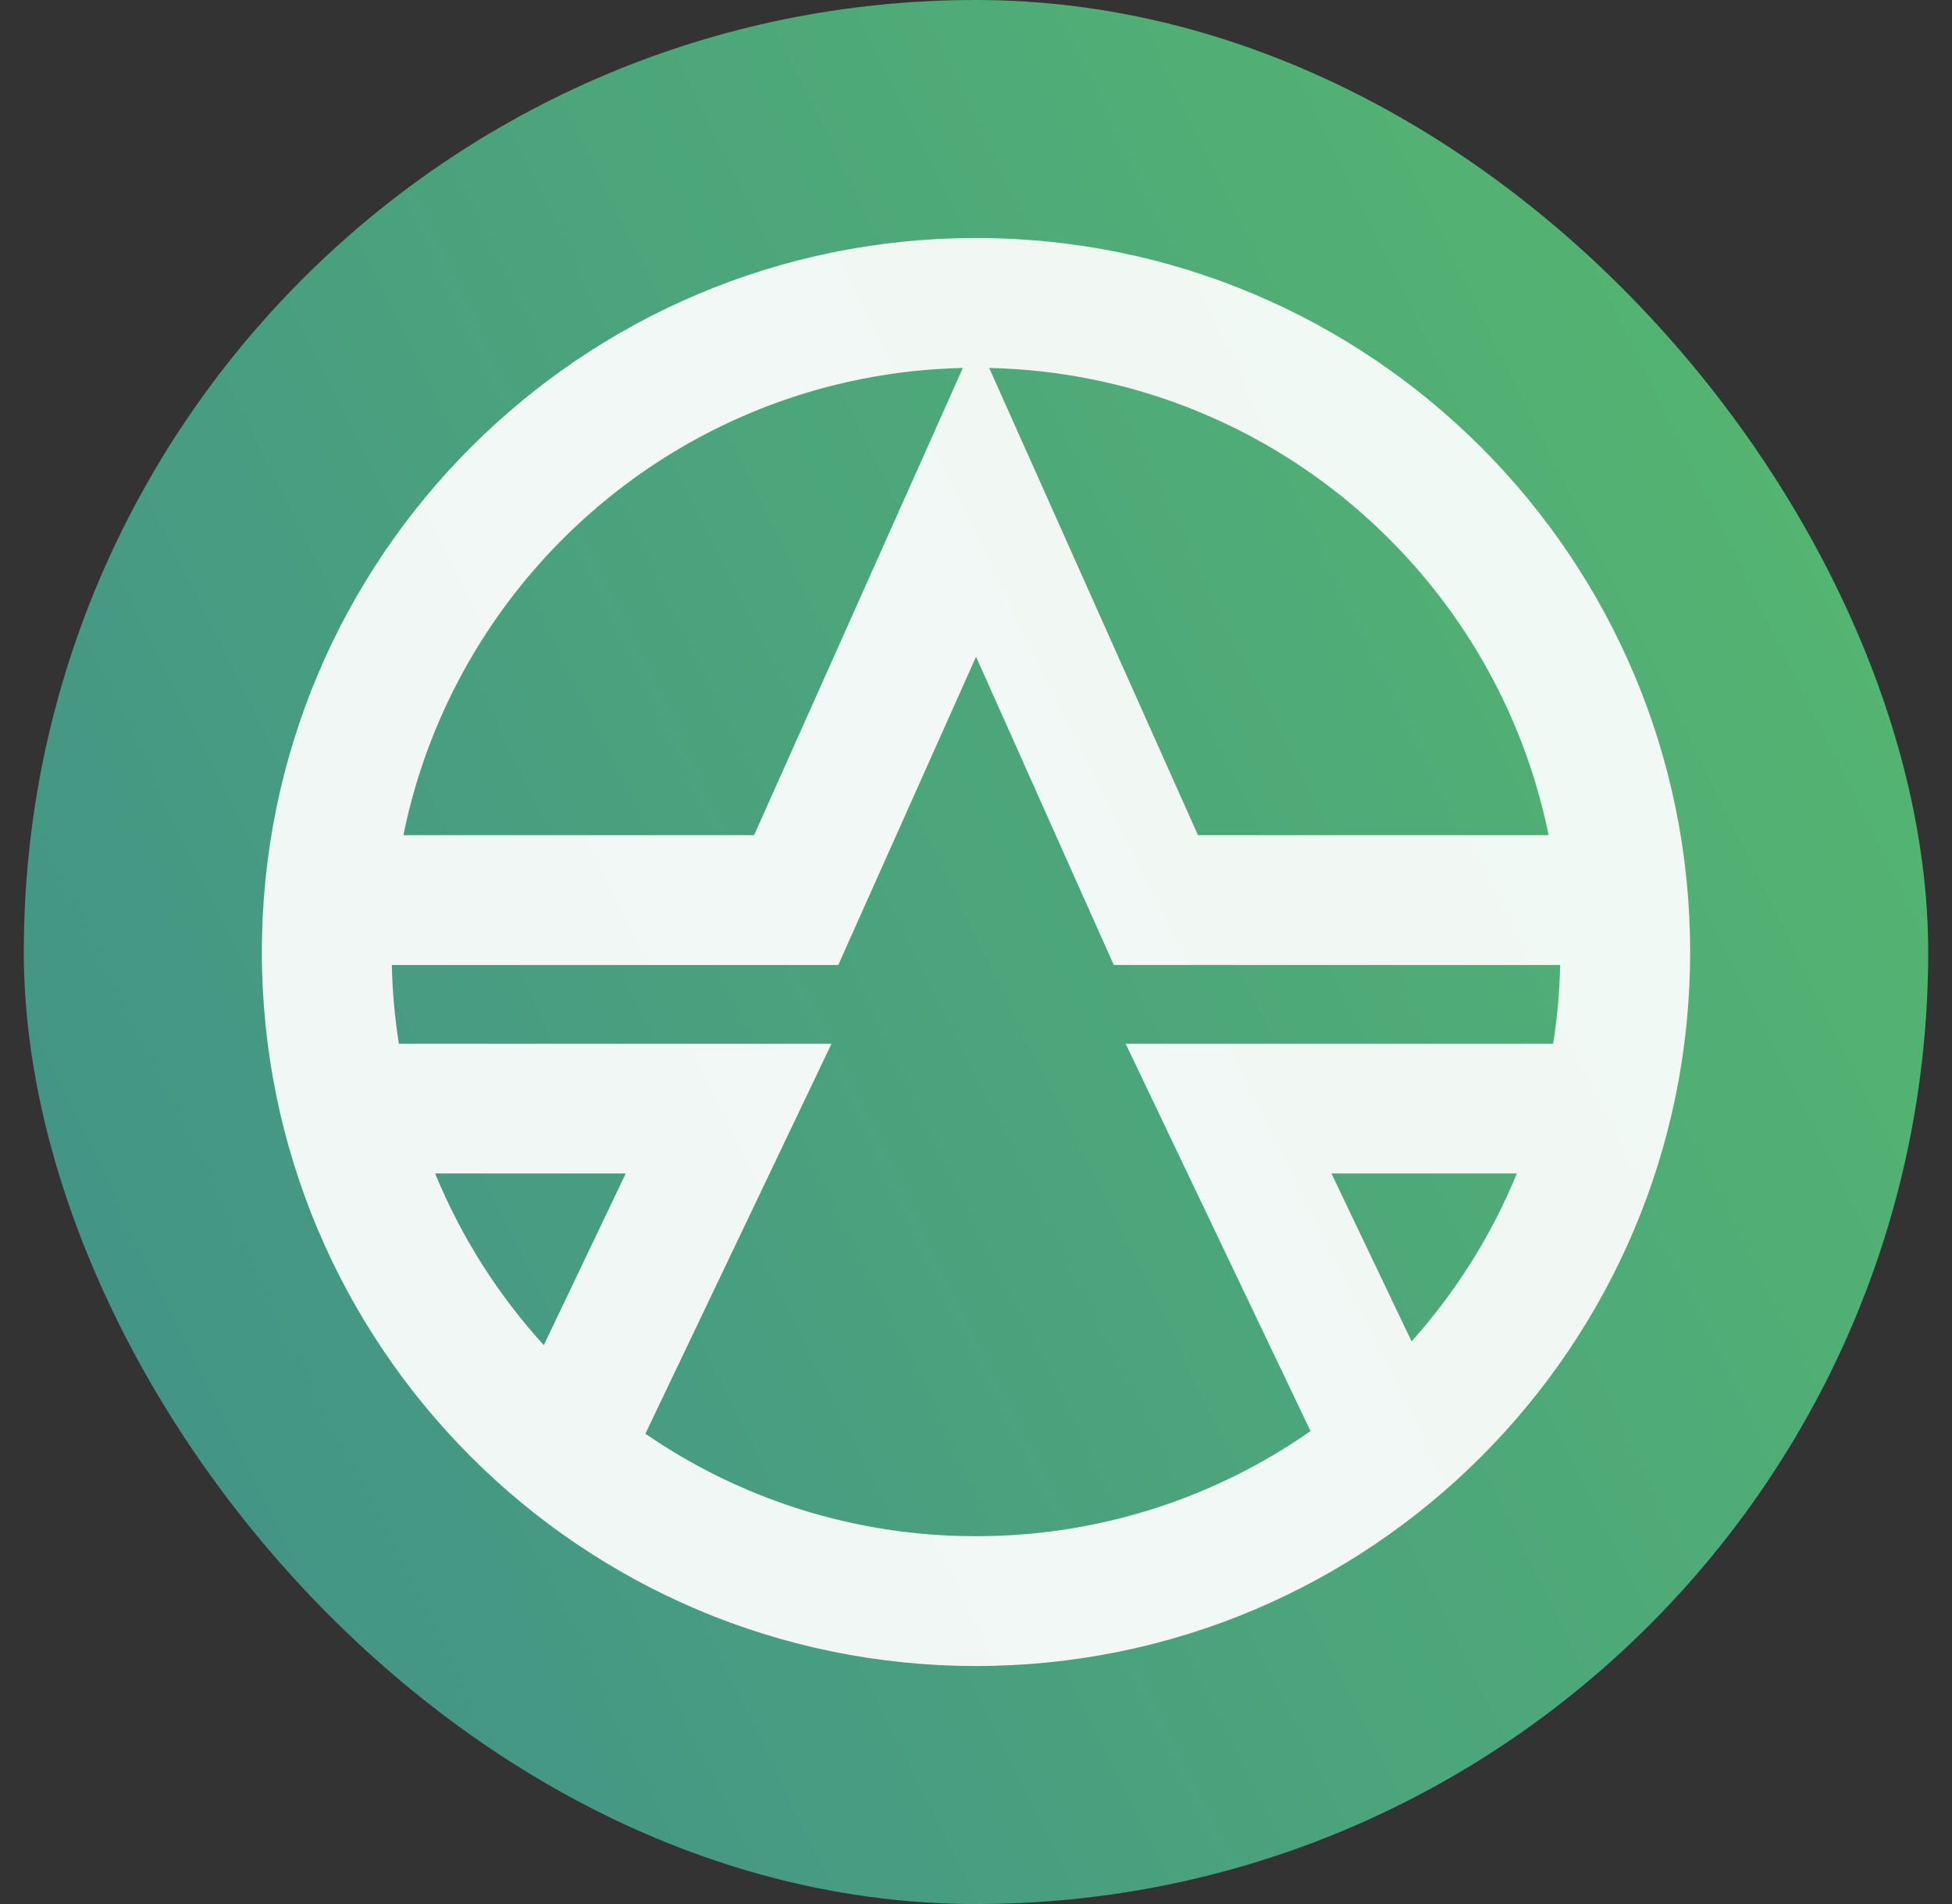 <svg width="41" height="40" viewBox="0 0 41 40" fill="none" xmlns="http://www.w3.org/2000/svg">
<rect x="0" y="0" width="41" height="40" fill="#333333" stroke="none"/>
<rect x="0.5" width="40" height="40" rx="20" fill="url(#paint0_linear_188_2113)"/>
<g clip-path="url(#clip0_188_2113)">
<path fill-rule="evenodd" clip-rule="evenodd" d="M32.77 20.273C32.758 20.834 32.708 21.386 32.622 21.926H25.805H23.643L24.574 23.877L27.526 30.064C25.536 31.456 23.113 32.273 20.5 32.273C17.922 32.273 15.53 31.478 13.556 30.12L16.535 23.877L17.466 21.926H15.305H8.378C8.292 21.386 8.242 20.834 8.23 20.273H16.723H17.608L17.968 19.465L20.501 13.797L23.033 19.465L23.394 20.273H24.278H32.77ZM9.14 24.653C9.688 25.99 10.465 27.208 11.422 28.259L13.143 24.653H9.14ZM27.966 24.653H31.86C31.326 25.956 30.574 27.147 29.649 28.18L27.966 24.653ZM32.527 17.545H25.162L21.746 9.898L20.777 7.73C26.591 7.859 31.408 12.031 32.527 17.545ZM20.224 7.73C14.41 7.859 9.592 12.03 8.473 17.545H15.839L19.256 9.898L20.224 7.73ZM35.5 20C35.5 28.284 28.784 35 20.5 35C12.216 35 5.5 28.284 5.5 20C5.5 11.716 12.216 5 20.5 5C28.784 5 35.5 11.716 35.5 20Z" fill="white" fill-opacity="0.92"/>
</g>
<defs>
<linearGradient id="paint0_linear_188_2113" x1="39" y1="12.5" x2="3.5" y2="30" gradientUnits="userSpaceOnUse">
<stop stop-color="#54B471"/>
<stop offset="1" stop-color="#439586"/>
</linearGradient>
<clipPath id="clip0_188_2113">
<rect width="30" height="30" fill="white" transform="translate(5.5 5)"/>
</clipPath>
</defs>
</svg>
